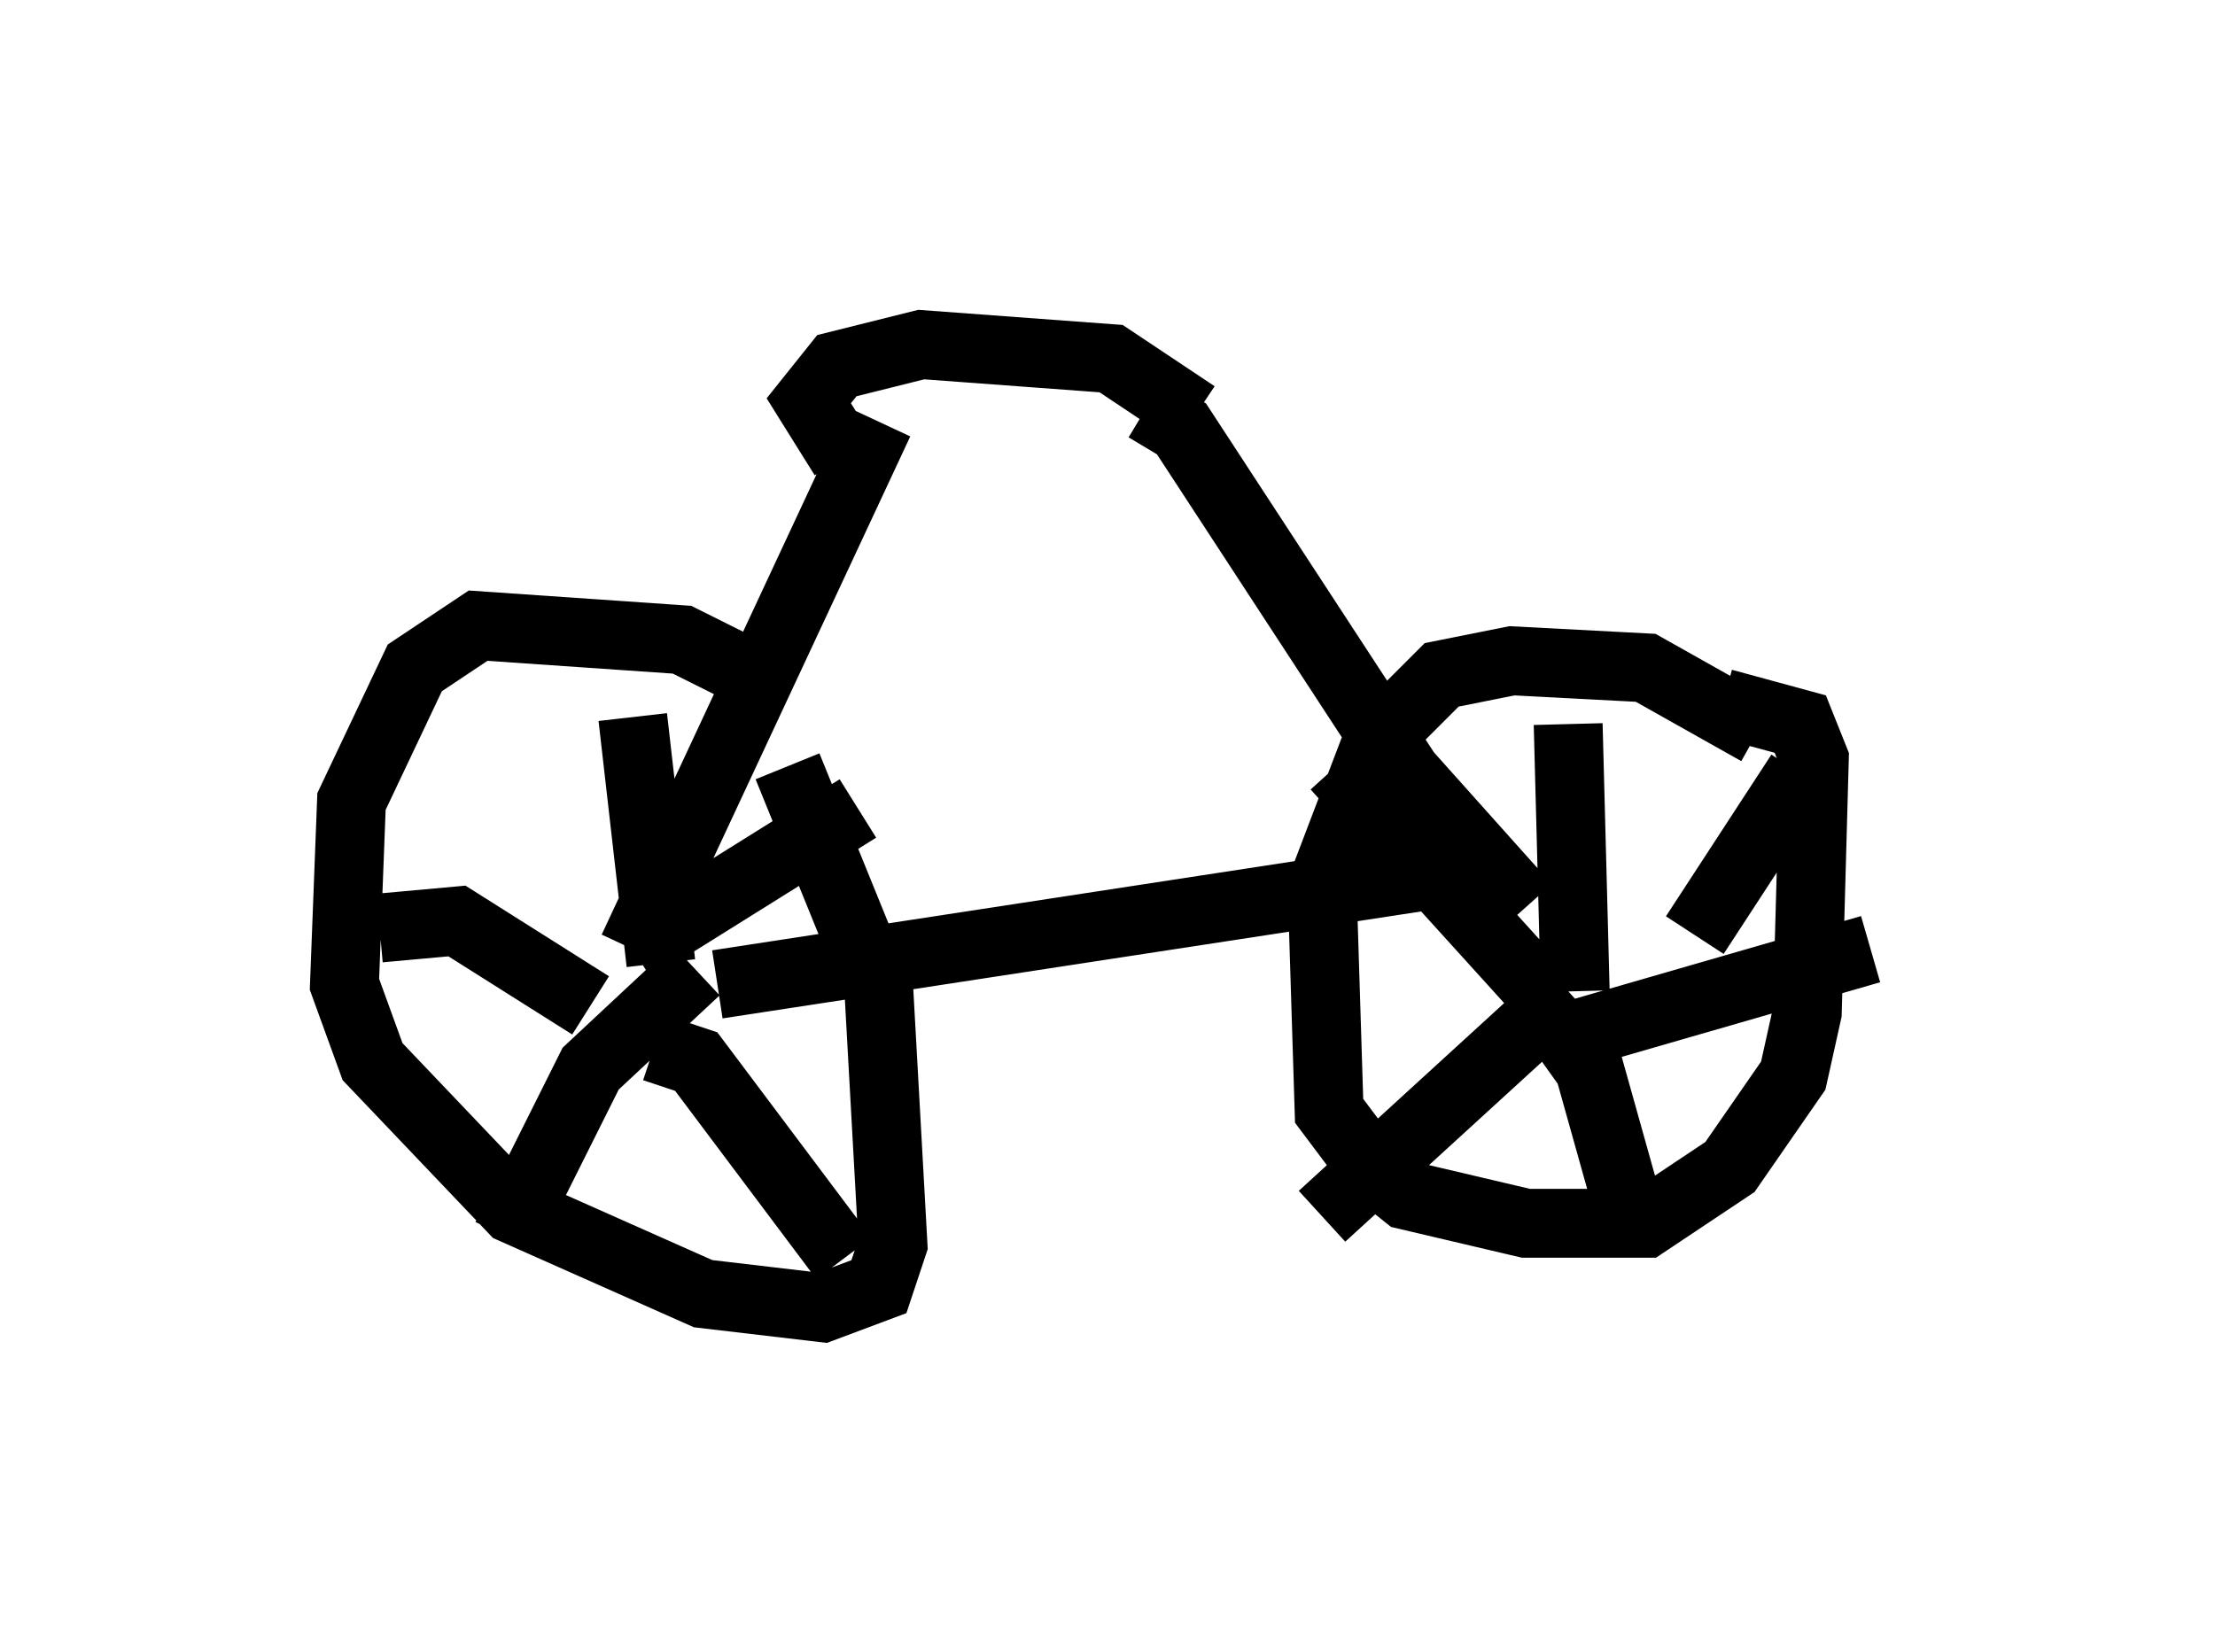 <?xml version="1.0" encoding="utf-8" ?>
<svg baseProfile="full" height="23.986" version="1.1" width="32.152" xmlns="http://www.w3.org/2000/svg" xmlns:ev="http://www.w3.org/2001/xml-events" xmlns:xlink="http://www.w3.org/1999/xlink"><defs /><rect fill="white" height="23.986" width="32.152" x="0" y="0" /><path d="M11.738, 11.227 m-1.021, -1.531 l-0.817, -0.408 -2.96, -0.204 l-0.919, 0.613 -0.919, 1.94 l-0.102, 2.654 0.408, 1.123 l2.042, 2.144 2.756, 1.225 l1.735, 0.204 0.817, -0.306 l0.204, -0.613 -0.204, -3.675 l-1.327, -3.267 m-2.246, -0.715 l0.408, 3.573 m-4.083, -0.51 l1.123, -0.102 1.94, 1.225 m0.613, -0.817 l3.267, -2.042 m-2.348, 2.348 l-1.531, 1.429 -1.225, 2.45 m2.144, -2.756 l0.613, 0.204 2.144, 2.858 m13.271, -7.656 l-1.633, -0.919 -1.94, -0.102 l-1.021, 0.204 -0.919, 0.919 l-0.817, 2.144 0.102, 3.267 l0.613, 0.817 0.51, 0.408 l1.735, 0.408 1.735, 0.0 l1.225, -0.817 0.919, -1.327 l0.204, -0.919 0.102, -3.675 l-0.204, -0.51 -1.123, -0.306 m-2.246, 0.306 l0.102, 3.879 m-0.102, 0.0 l-3.573, 3.267 m3.369, -2.858 l0.51, 0.715 0.715, 2.552 m-1.225, -2.96 l4.594, -1.327 m-2.552, -0.204 l1.531, -2.348 m-3.777, 3.165 l-2.96, -3.267 m-10.208, 2.654 l3.573, -7.656 m9.392, 7.044 l-1.735, -1.94 -3.267, -5.002 l-0.51, -0.306 m-6.227, 8.371 l11.331, -1.735 m-9.494, -5.921 l-0.51, -0.817 0.408, -0.51 l1.225, -0.306 2.756, 0.204 l1.225, 0.817 " fill="none" stroke="black" stroke-width="1" /></svg>